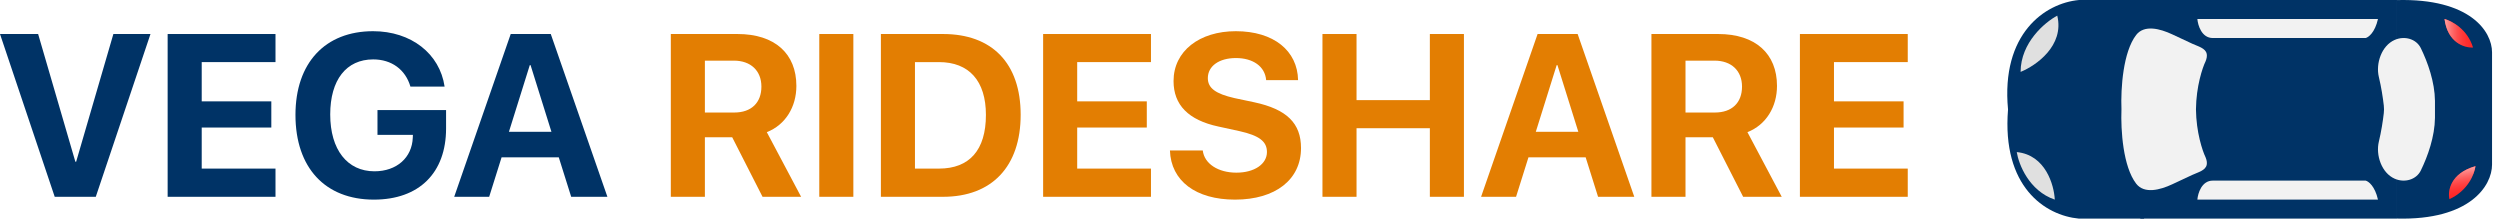 <svg width="263" height="23" viewBox="0 0 263 23" fill="none" xmlns="http://www.w3.org/2000/svg">
<path d="M200.695 17.736V20.703H189.35V3.578H200.695V6.533H192.934V10.663H200.256V13.417H192.934V17.736H200.695Z" fill="#E37E02"/>
<path d="M177.315 6.379V11.838H180.401C182.204 11.838 183.261 10.806 183.261 9.109C183.261 7.447 182.145 6.379 180.365 6.379H177.315ZM177.315 14.437V20.703H173.731V3.578H180.745C184.685 3.578 186.94 5.655 186.94 9.037C186.94 11.233 185.8 13.132 183.83 13.903L187.438 20.703H183.379L180.187 14.437H177.315Z" fill="#E37E02"/>
<path d="M168.116 20.703L166.811 16.55H160.794L159.489 20.703H155.81L161.755 3.578H165.968L171.926 20.703H168.116ZM163.761 6.854L161.566 13.868H166.04L163.844 6.854H163.761Z" fill="#E37E02"/>
<path d="M154.005 20.703H150.421V13.488H142.707V20.703H139.123V3.578H142.707V10.533H150.421V3.578H154.005V20.703Z" fill="#E37E02"/>
<path d="M123.077 15.826H126.53C126.696 17.238 128.168 18.164 130.067 18.164C131.977 18.164 133.283 17.25 133.283 15.992C133.283 14.876 132.464 14.259 130.399 13.796L128.168 13.31C125.011 12.633 123.457 11.031 123.457 8.527C123.457 5.37 126.186 3.282 130.007 3.282C133.995 3.282 136.499 5.335 136.558 8.432H133.2C133.081 6.984 131.811 6.106 130.019 6.106C128.251 6.106 127.064 6.949 127.064 8.219C127.064 9.275 127.895 9.868 129.865 10.319L131.942 10.758C135.372 11.494 136.867 12.966 136.867 15.576C136.867 18.899 134.173 21 129.924 21C125.806 21 123.184 19.042 123.077 15.826Z" fill="#E37E02"/>
<path d="M121.082 17.736V20.703H109.737V3.578H121.082V6.533H113.321V10.663H120.643V13.417H113.321V17.736H121.082Z" fill="#E37E02"/>
<path d="M92.67 3.578H99.209C104.348 3.578 107.374 6.64 107.374 12.076C107.374 17.511 104.348 20.703 99.209 20.703H92.67V3.578ZM96.254 6.533V17.736H98.782C101.986 17.736 103.719 15.79 103.719 12.088C103.719 8.503 101.938 6.533 98.782 6.533H96.254Z" fill="#E37E02"/>
<path d="M89.773 20.703H86.189V3.578H89.773V20.703Z" fill="#E37E02"/>
<path d="M74.154 6.379V11.838H77.24C79.044 11.838 80.1 10.806 80.1 9.109C80.1 7.447 78.984 6.379 77.204 6.379H74.154ZM74.154 14.437V20.703H70.57V3.578H77.584C81.524 3.578 83.779 5.655 83.779 9.037C83.779 11.233 82.639 13.132 80.669 13.903L84.277 20.703H80.219L77.026 14.437H74.154Z" fill="#E37E02"/>
<path d="M60.089 20.703L58.783 16.55H52.767L51.461 20.703H47.782L53.728 3.578H57.941L63.898 20.703H60.089ZM55.733 6.854L53.538 13.868H58.012L55.816 6.854H55.733Z" fill="#003366"/>
<path d="M46.927 13.512C46.927 18.175 44.102 21 39.331 21C34.216 21 31.083 17.653 31.083 12.088C31.083 6.605 34.216 3.282 39.248 3.282C43.248 3.282 46.262 5.643 46.772 9.109H43.176C42.654 7.317 41.195 6.249 39.26 6.249C36.436 6.249 34.739 8.397 34.739 12.04C34.739 15.755 36.542 18.021 39.391 18.021C41.729 18.021 43.355 16.585 43.426 14.461L43.438 14.188H39.711V11.577H46.927V13.512Z" fill="#003366"/>
<path d="M28.982 17.736V20.703H17.636V3.578H28.982V6.533H21.22V10.663H28.543V13.417H21.22V17.736H28.982Z" fill="#003366"/>
<path d="M10.076 20.703H5.756L0 3.578H4.011L7.928 17.012H8.011L11.927 3.578H15.831L10.076 20.703Z" fill="#003366"/>
<path d="M225.163 23L225.163 1.07288e-06L252.163 -1.07324e-07L252.163 23L225.163 23Z" fill="#003366"/>
<path fill-rule="evenodd" clip-rule="evenodd" d="M225.81 11.586L226.163 11.582L225.557 4.43711e-07L218.716 7.42758e-07C215.113 0.333 210.492 3.552 211.245 11.515C210.588 19.625 215.118 22.668 218.716 23L225.557 23L225.81 11.586Z" fill="#003366"/>
<path fill-rule="evenodd" clip-rule="evenodd" d="M252.163 0.008L252.163 11.418L252.163 22.992C259.836 23.189 262.163 19.537 262.163 17.32L262.163 11.418L262.163 11.41L262.163 5.508C262.163 3.292 259.836 -0.189 252.163 0.008Z" fill="#003366"/>
<path d="M248.864 4L232.787 4C231.618 4 231.218 2.667 231.163 2L250.163 2C249.839 3.432 249.162 3.93 248.864 4Z" fill="#F2F2F2"/>
<path d="M248.864 19L232.787 19C231.618 19 231.218 20.333 231.163 21L250.163 21C249.839 19.568 249.162 19.07 248.864 19Z" fill="#F2F2F2"/>
<path fill-rule="evenodd" clip-rule="evenodd" d="M223.178 11.5C223.092 13.759 223.354 17.532 224.72 19.315C225.57 20.424 227.226 19.991 228.521 19.386L230.619 18.405C231.217 18.125 232.045 17.939 232.15 17.312C232.184 17.11 232.156 16.856 232.024 16.543C231.695 15.864 231.043 13.923 231.015 11.5C231.043 9.077 231.695 7.136 232.024 6.457C232.156 6.144 232.184 5.89 232.15 5.688C232.045 5.061 231.217 4.875 230.619 4.595L228.521 3.615C227.226 3.009 225.57 2.576 224.72 3.685C223.354 5.468 223.092 9.241 223.178 11.5Z" fill="#F2F2F2"/>
<path fill-rule="evenodd" clip-rule="evenodd" d="M256.159 10.618C256.165 11.205 256.165 11.795 256.159 12.382C256.138 14.369 255.407 16.424 254.675 17.927C254.196 18.914 252.959 19.257 251.922 18.801C250.535 18.193 249.913 16.313 250.256 14.897C250.51 13.848 250.682 12.726 250.776 11.897C250.806 11.633 250.806 11.367 250.776 11.103C250.682 10.274 250.51 9.153 250.256 8.103C249.913 6.687 250.535 4.807 251.922 4.199C252.959 3.743 254.196 4.086 254.675 5.073C255.407 6.576 256.138 8.631 256.159 10.618Z" fill="#F2F2F2"/>
<path d="M216.163 21C216.088 19.454 215.182 16.29 212.163 16C212.365 17.28 213.446 20.073 216.163 21Z" fill="#E0E0E0"/>
<path d="M212.566 7.564C214.174 6.913 217.195 4.818 216.424 1.646C215.143 2.326 212.577 4.462 212.566 7.564Z" fill="#E0E0E0"/>
<path d="M260.163 4.997C259.299 5.047 257.488 4.517 257.163 2C257.92 2.2 259.58 3.079 260.163 4.997Z" fill="#FF2626"/>
<path d="M260.163 4.997C259.299 5.047 257.488 4.517 257.163 2C257.92 2.2 259.58 3.079 260.163 4.997Z" fill="url(#paint0_linear_206_857)"/>
<path d="M257.677 20.951C257.489 20.104 257.775 18.224 260.42 17.481C260.324 18.263 259.64 20.052 257.677 20.951Z" fill="#FF2626"/>
<path d="M257.677 20.951C257.489 20.104 257.775 18.224 260.42 17.481C260.324 18.263 259.64 20.052 257.677 20.951Z" fill="url(#paint1_linear_206_857)"/>
<defs>
<linearGradient id="paint0_linear_206_857" x1="257.163" y1="3.5" x2="260.163" y2="3.5" gradientUnits="userSpaceOnUse">
<stop stop-color="#FFA3A3"/>
<stop offset="1" stop-color="#FC3030" stop-opacity="0"/>
</linearGradient>
<linearGradient id="paint1_linear_206_857" x1="258.814" y1="17.732" x2="259.279" y2="20.7" gradientUnits="userSpaceOnUse">
<stop stop-color="#FFA3A3"/>
<stop offset="1" stop-color="#FC3030" stop-opacity="0"/>
</linearGradient>
</defs>
</svg>
